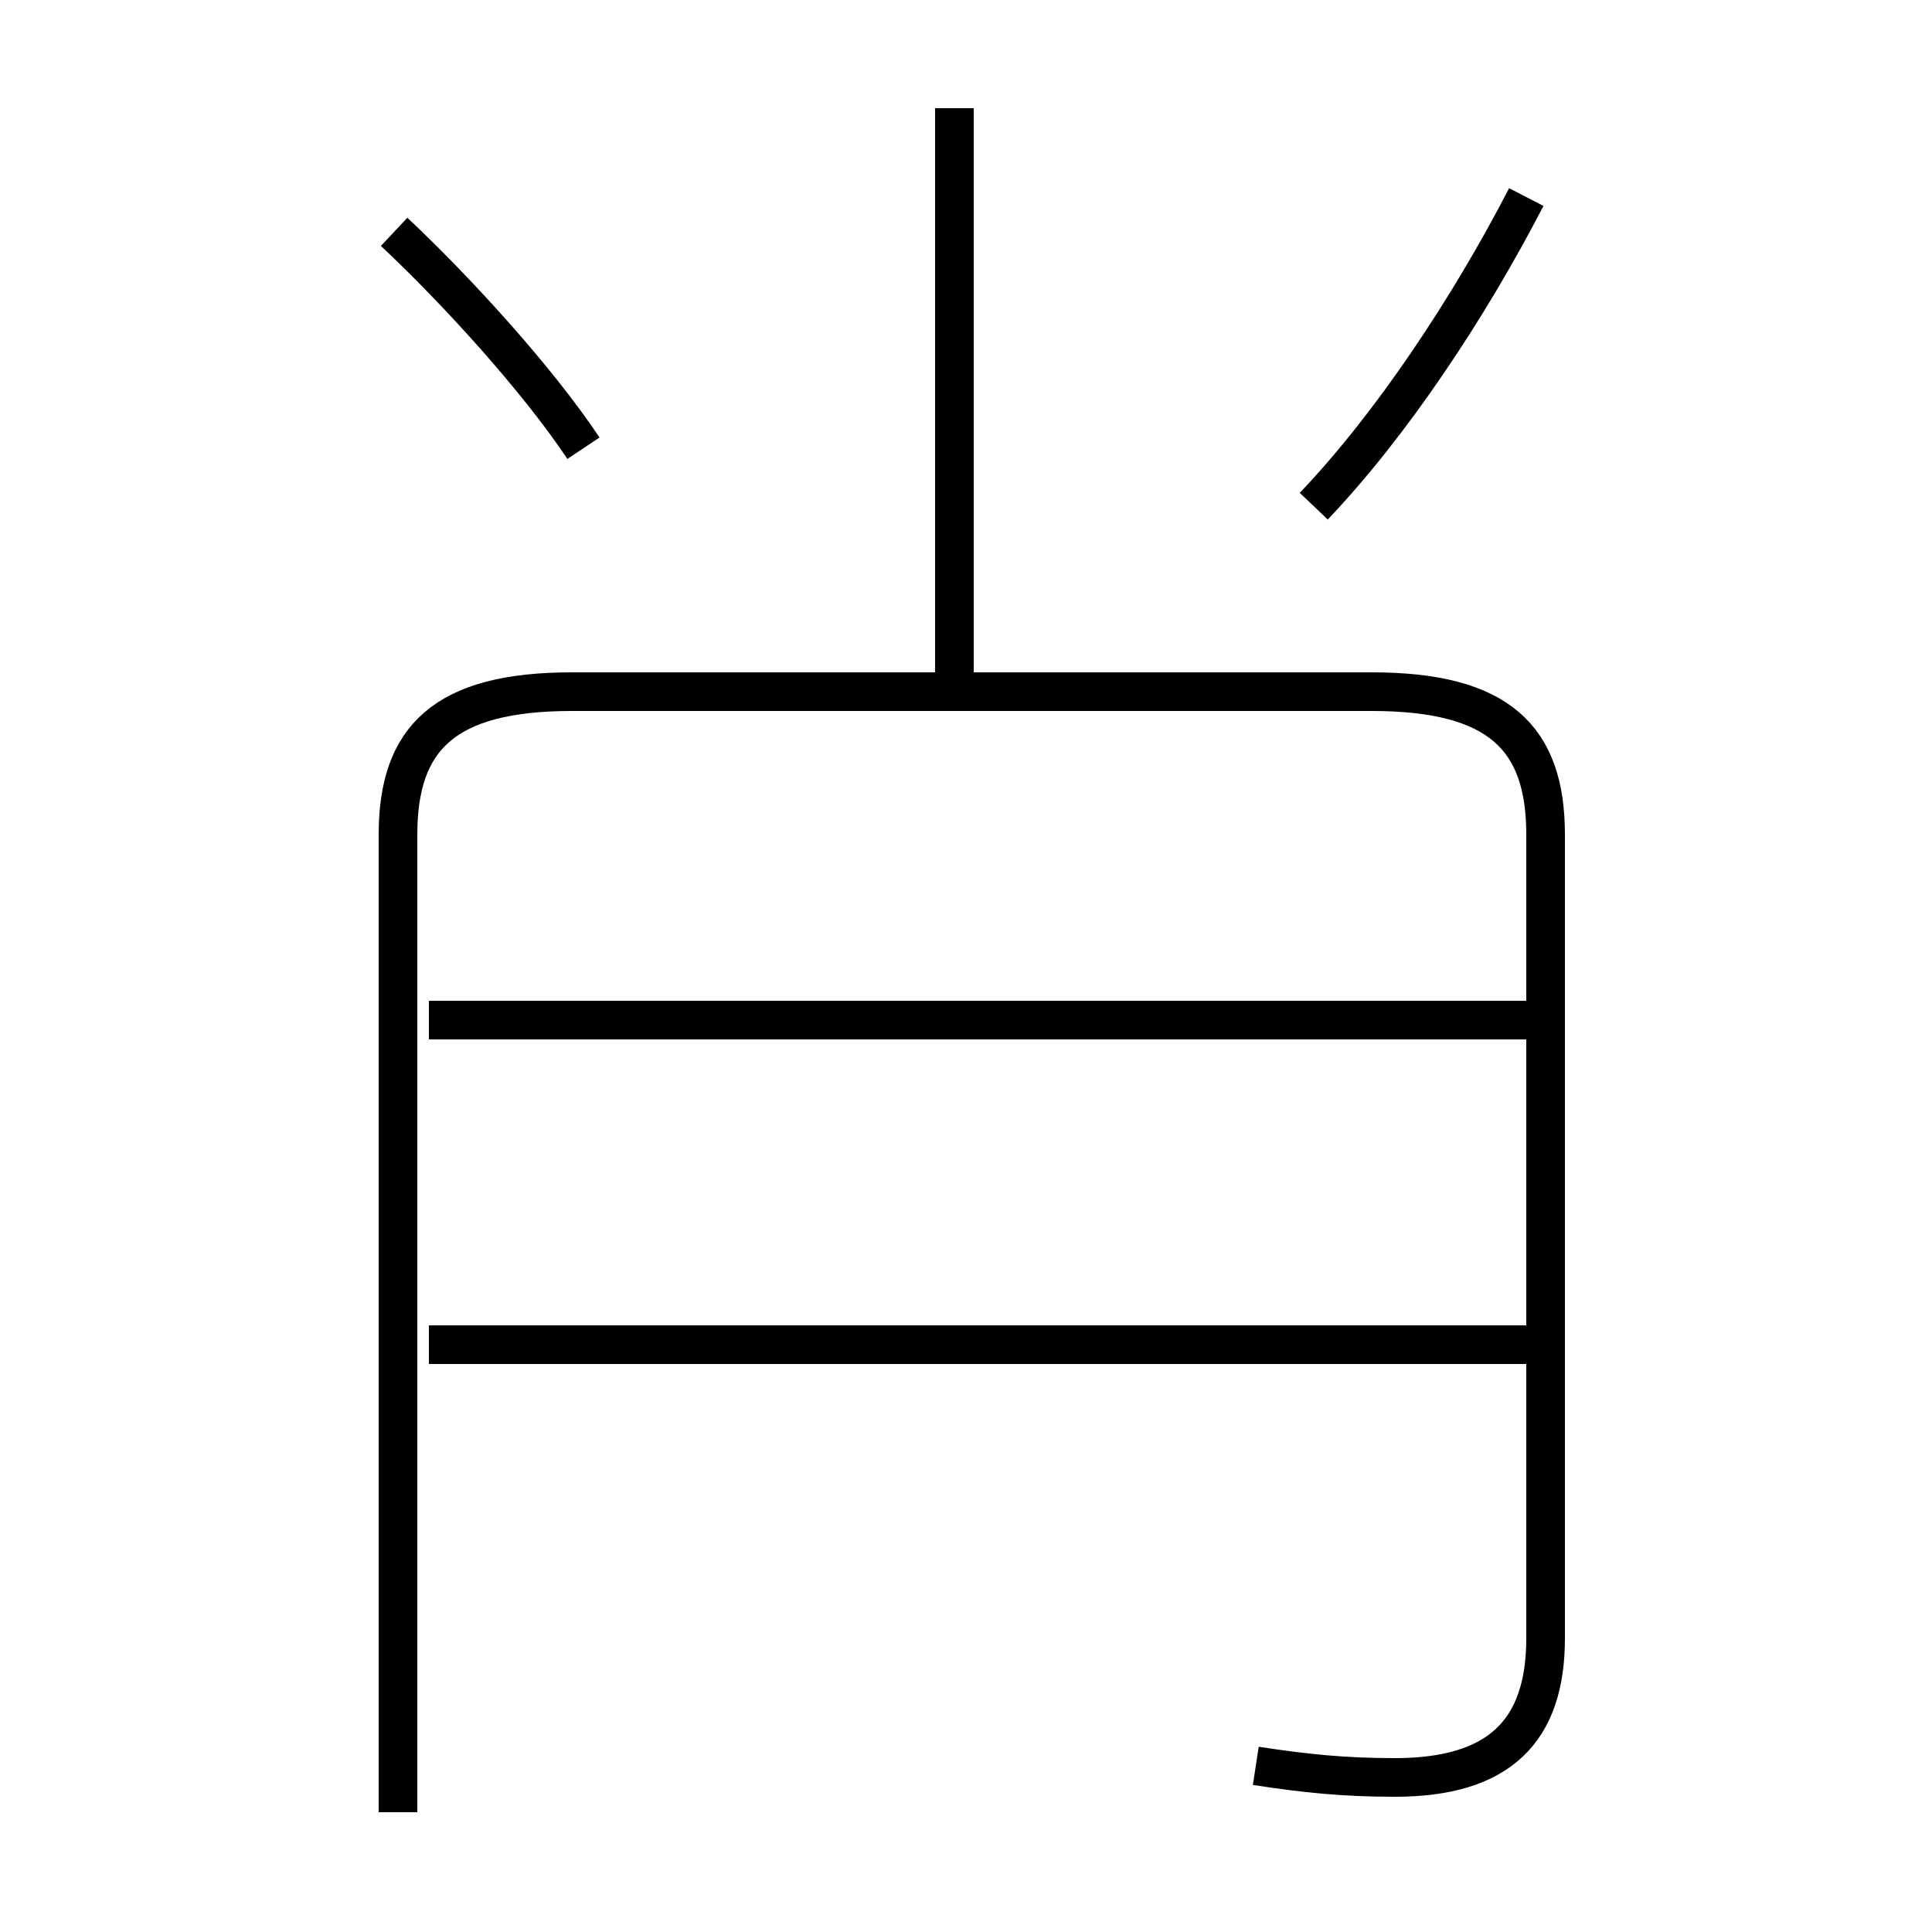 <?xml version='1.0' encoding='utf8'?>
<svg viewBox="0.0 -6.0 50.0 50.0" version="1.1" xmlns="http://www.w3.org/2000/svg">
<rect x="0.0" y="-6.0" width="50.0" height="50.0" fill="#808080" stroke="none"/>
<rect x="-1000" y="-1000" width="2000" height="2000" stroke="white" fill="white"/>
<g style="fill:white;stroke:#000000;  stroke-width:1">
<path d="M 32.5 1.7 C 33.8 1.9 34.8 2.0 36.1 2.0 C 38.8 2.0 40.0 0.8 40.0 -1.6 L 40.0 -22.4 C 40.0 -24.9 38.8 -26.1 35.5 -26.1 L 14.8 -26.1 C 11.5 -26.1 10.3 -24.9 10.3 -22.4 L 10.3 2.9 M 39.5 -9.2 L 11.1 -9.2 M 39.5 -17.6 L 11.1 -17.6 M 15.1 -32.4 C 13.9 -34.2 11.8 -36.5 10.2 -38.0 M 24.7 -25.6 L 24.7 -41.2 M 34.0 -30.9 C 36.0 -33.0 38.0 -36.0 39.5 -38.9" transform="translate(0.0 38.0)" />
</g>
</svg>